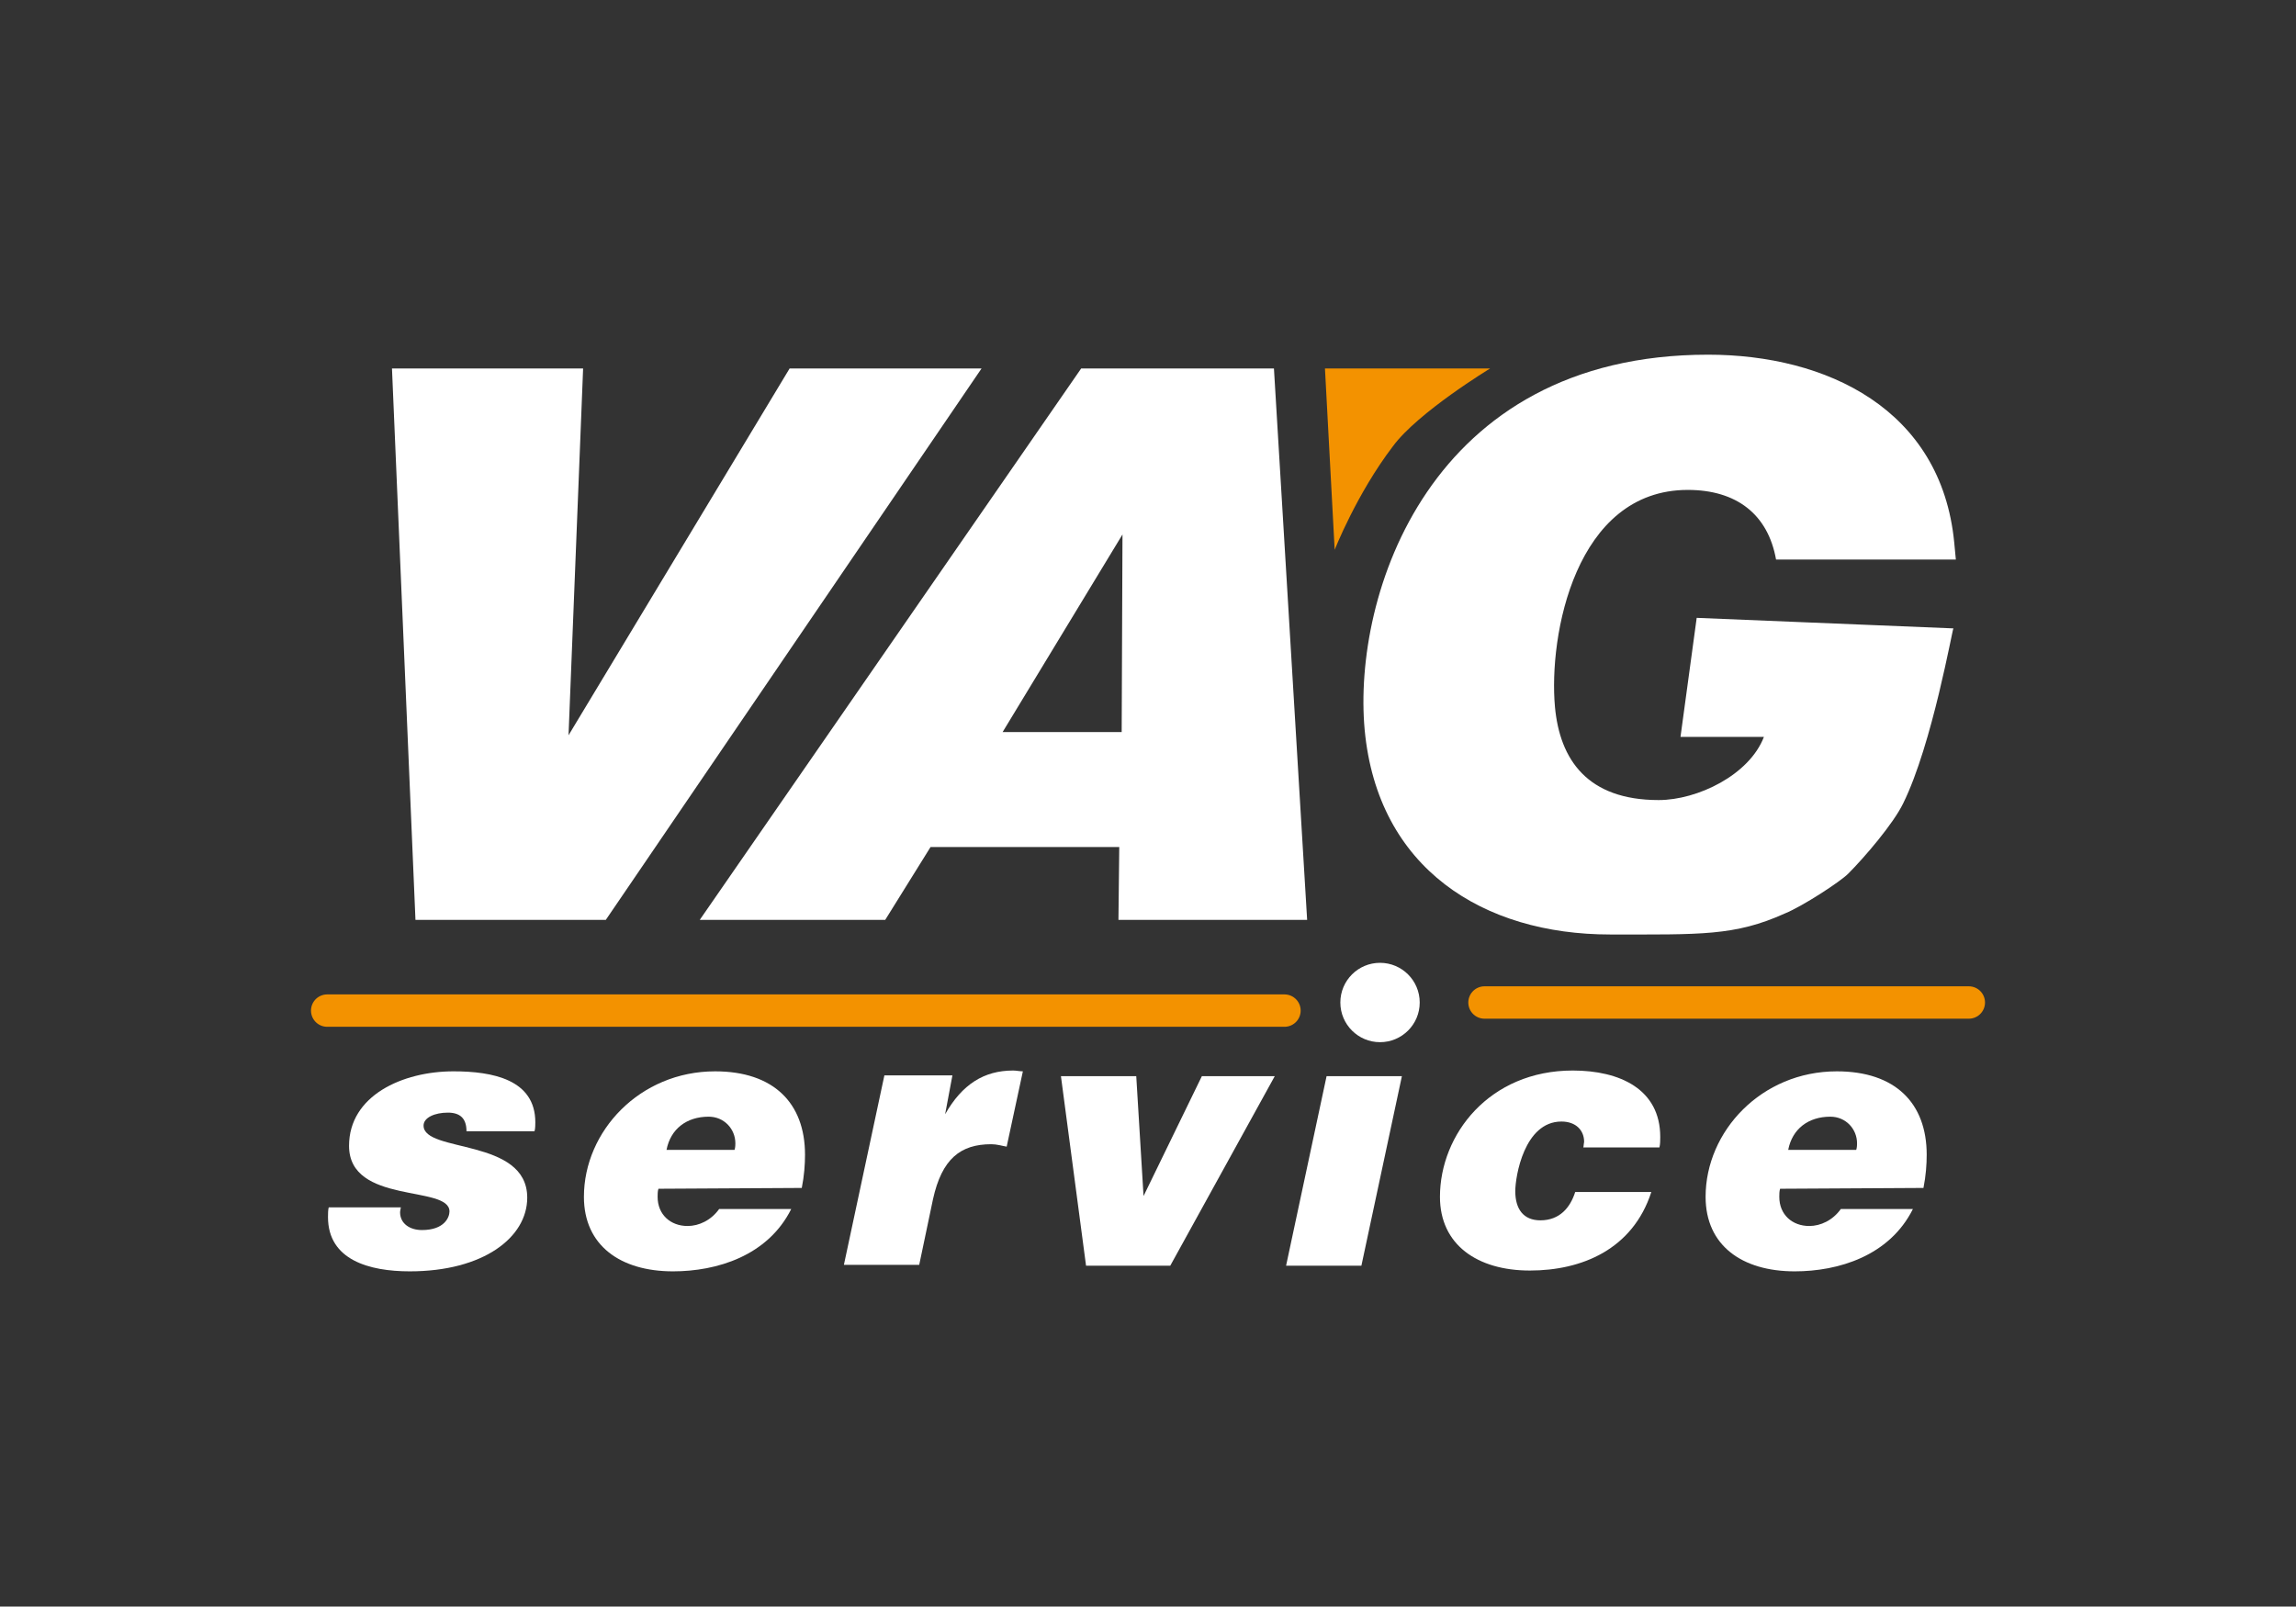 <?xml version="1.0" encoding="utf-8"?>
<!-- Generator: Adobe Illustrator 23.0.3, SVG Export Plug-In . SVG Version: 6.00 Build 0)  -->
<svg version="1.1" id="Слой_1" xmlns="http://www.w3.org/2000/svg" xmlns:xlink="http://www.w3.org/1999/xlink" x="0px" y="0px"
	 viewBox="0 0 283.5 198.4" style="enable-background:new 0 0 283.5 198.4;" xml:space="preserve">
<rect x="0" y="0" width="283.5" height="198.4" fill="#333333" stroke="none"/>
<style type="text/css">
	.st0{fill:#FFFFFF;}
	.st1{fill:none;stroke:#F39200;stroke-width:4;stroke-linecap:round;stroke-linejoin:round;stroke-miterlimit:10;}
	.st2{fill:#F39200;}
</style>
<g>
	<polygon class="st0" points="72,45.5 70.2,90.8 97.5,45.5 121.2,45.5 74.8,113.6 51.3,113.6 48.4,45.5 	"/>
	<path class="st0" d="M161.4,113.6l-4.1-68.1h-23.8l-47.1,68.1h22.9l5.6-9h23.3l-0.1,9H161.4z M123.8,90.4L138.6,66l-0.1,24.4H123.8
		z"/>
	<path class="st0" d="M235,99.2c-1.2,2.5-4.8,6.7-6.8,8.7c-1,1-5.6,4-7.8,4.9c-6.2,2.8-10.4,2.6-21.6,2.6
		c-15.6,0-28.7-8.1-30.3-25.3c-1.5-16.5,7.9-46.3,42.4-46.3c14.6,0,28.8,6.7,30.4,23.2l0.2,2.1h-22.2c-1-5.6-4.9-8.6-10.9-8.6
		c-13.9,0-17.2,18-16.4,26.8c0.6,6.5,4,11.5,12.8,11.5c4.8,0,11.2-3.1,13-7.8h-10.3l2-14.7l31.7,1.3C241.1,77.5,238.6,91.9,235,99.2
		z"/>
</g>
<g>
	<g>
		<path class="st0" d="M49.5,149c0,0.2-0.1,0.5-0.1,0.7c0,1.4,1.2,2.2,2.7,2.2c2.8,0,3.4-1.6,3.4-2.3c0-3.3-12.4-0.8-12.4-8.1
			c0-6.2,6.6-9.2,12.9-9.2c4.8,0,10.1,1,10.1,6.3c0,0.2,0,0.8-0.1,1.1h-8.4c0-1.6-0.8-2.3-2.3-2.3c-1.6,0-3,0.6-3,1.6
			c0,3.4,12.8,1.5,12.8,8.9c0,4.9-5.4,9.1-14.5,9.1c-5,0-10.1-1.4-10.1-6.7c0-0.3,0-1,0.1-1.2h8.9V149z"/>
		<path class="st0" d="M99,146.7c0.3-1.5,0.4-2.9,0.4-4.1c0-6.4-3.9-10.3-11.1-10.3c-9.3,0-16.2,7.4-16.2,15.5c0,6,4.5,9.2,11,9.2
			c5.4,0,11.7-1.9,14.6-7.7h-8.9c-1,1.4-2.5,2.1-3.9,2.1c-2.1,0-3.7-1.4-3.7-3.6c0-0.3,0-0.7,0.1-1L99,146.7L99,146.7z M87.5,137.9
			c1.9,0,3.3,1.5,3.3,3.3c0,0.1,0,0.5-0.1,0.8h-8.4C82.8,139.4,84.8,137.9,87.5,137.9z"/>
		<path class="st0" d="M116.7,137.6L116.7,137.6c2.1-3.7,4.8-5.4,8.4-5.4c0.4,0,0.8,0.1,1.2,0.1l-2,9.3c-0.6-0.1-1.2-0.3-1.9-0.3
			c-3.8,0-6.1,1.8-7.2,6.8l-1.7,8.1h-9.3l5-23.4h8.4L116.7,137.6z"/>
		<polygon class="st0" points="140.3,132.9 141.2,147.7 148.4,132.9 157.4,132.9 144.5,156.3 134.1,156.3 131,132.9 		"/>
		<polygon class="st0" points="168.1,156.3 158.8,156.3 163.8,132.9 173.1,132.9 		"/>
		<path class="st0" d="M195.5,141.8c0-0.2,0.1-0.7,0.1-0.8c0-1.4-1-2.5-2.8-2.5c-4.6,0-5.7,6.8-5.7,8.6c0,2.2,1,3.6,3.1,3.6
			c2.4,0,3.7-1.6,4.3-3.5h9.4c-2.3,7.1-8.6,9.7-15,9.7c-6.5,0-11.1-3.2-11.1-9.1c0-7.7,6.1-15.6,16.4-15.6c5.8,0,10.8,2.3,10.8,8.2
			c0,0.4,0,0.9-0.1,1.3h-9.4V141.8z"/>
		<path class="st0" d="M237.5,146.7c0.3-1.5,0.4-2.9,0.4-4.1c0-6.4-3.9-10.3-11.1-10.3c-9.3,0-16.2,7.4-16.2,15.5
			c0,6,4.5,9.2,11,9.2c5.4,0,11.7-1.9,14.6-7.7h-8.9c-1,1.4-2.5,2.1-3.9,2.1c-2.1,0-3.7-1.4-3.7-3.6c0-0.3,0-0.7,0.1-1L237.5,146.7
			L237.5,146.7z M226,137.9c1.9,0,3.3,1.5,3.3,3.3c0,0.1,0,0.5-0.1,0.8h-8.4C221.3,139.4,223.3,137.9,226,137.9z"/>
	</g>
</g>
<circle class="st0" cx="170.4" cy="123.8" r="4.9"/>
<line class="st1" x1="40.4" y1="124.8" x2="158.6" y2="124.8"/>
<line class="st1" x1="183.3" y1="123.8" x2="243.1" y2="123.8"/>
<path class="st2" d="M172,55.1c-4.5,5.9-7.2,12.8-7.2,12.8l-1.2-22.4H184C184,45.5,175.1,50.9,172,55.1z"/>
</svg>
